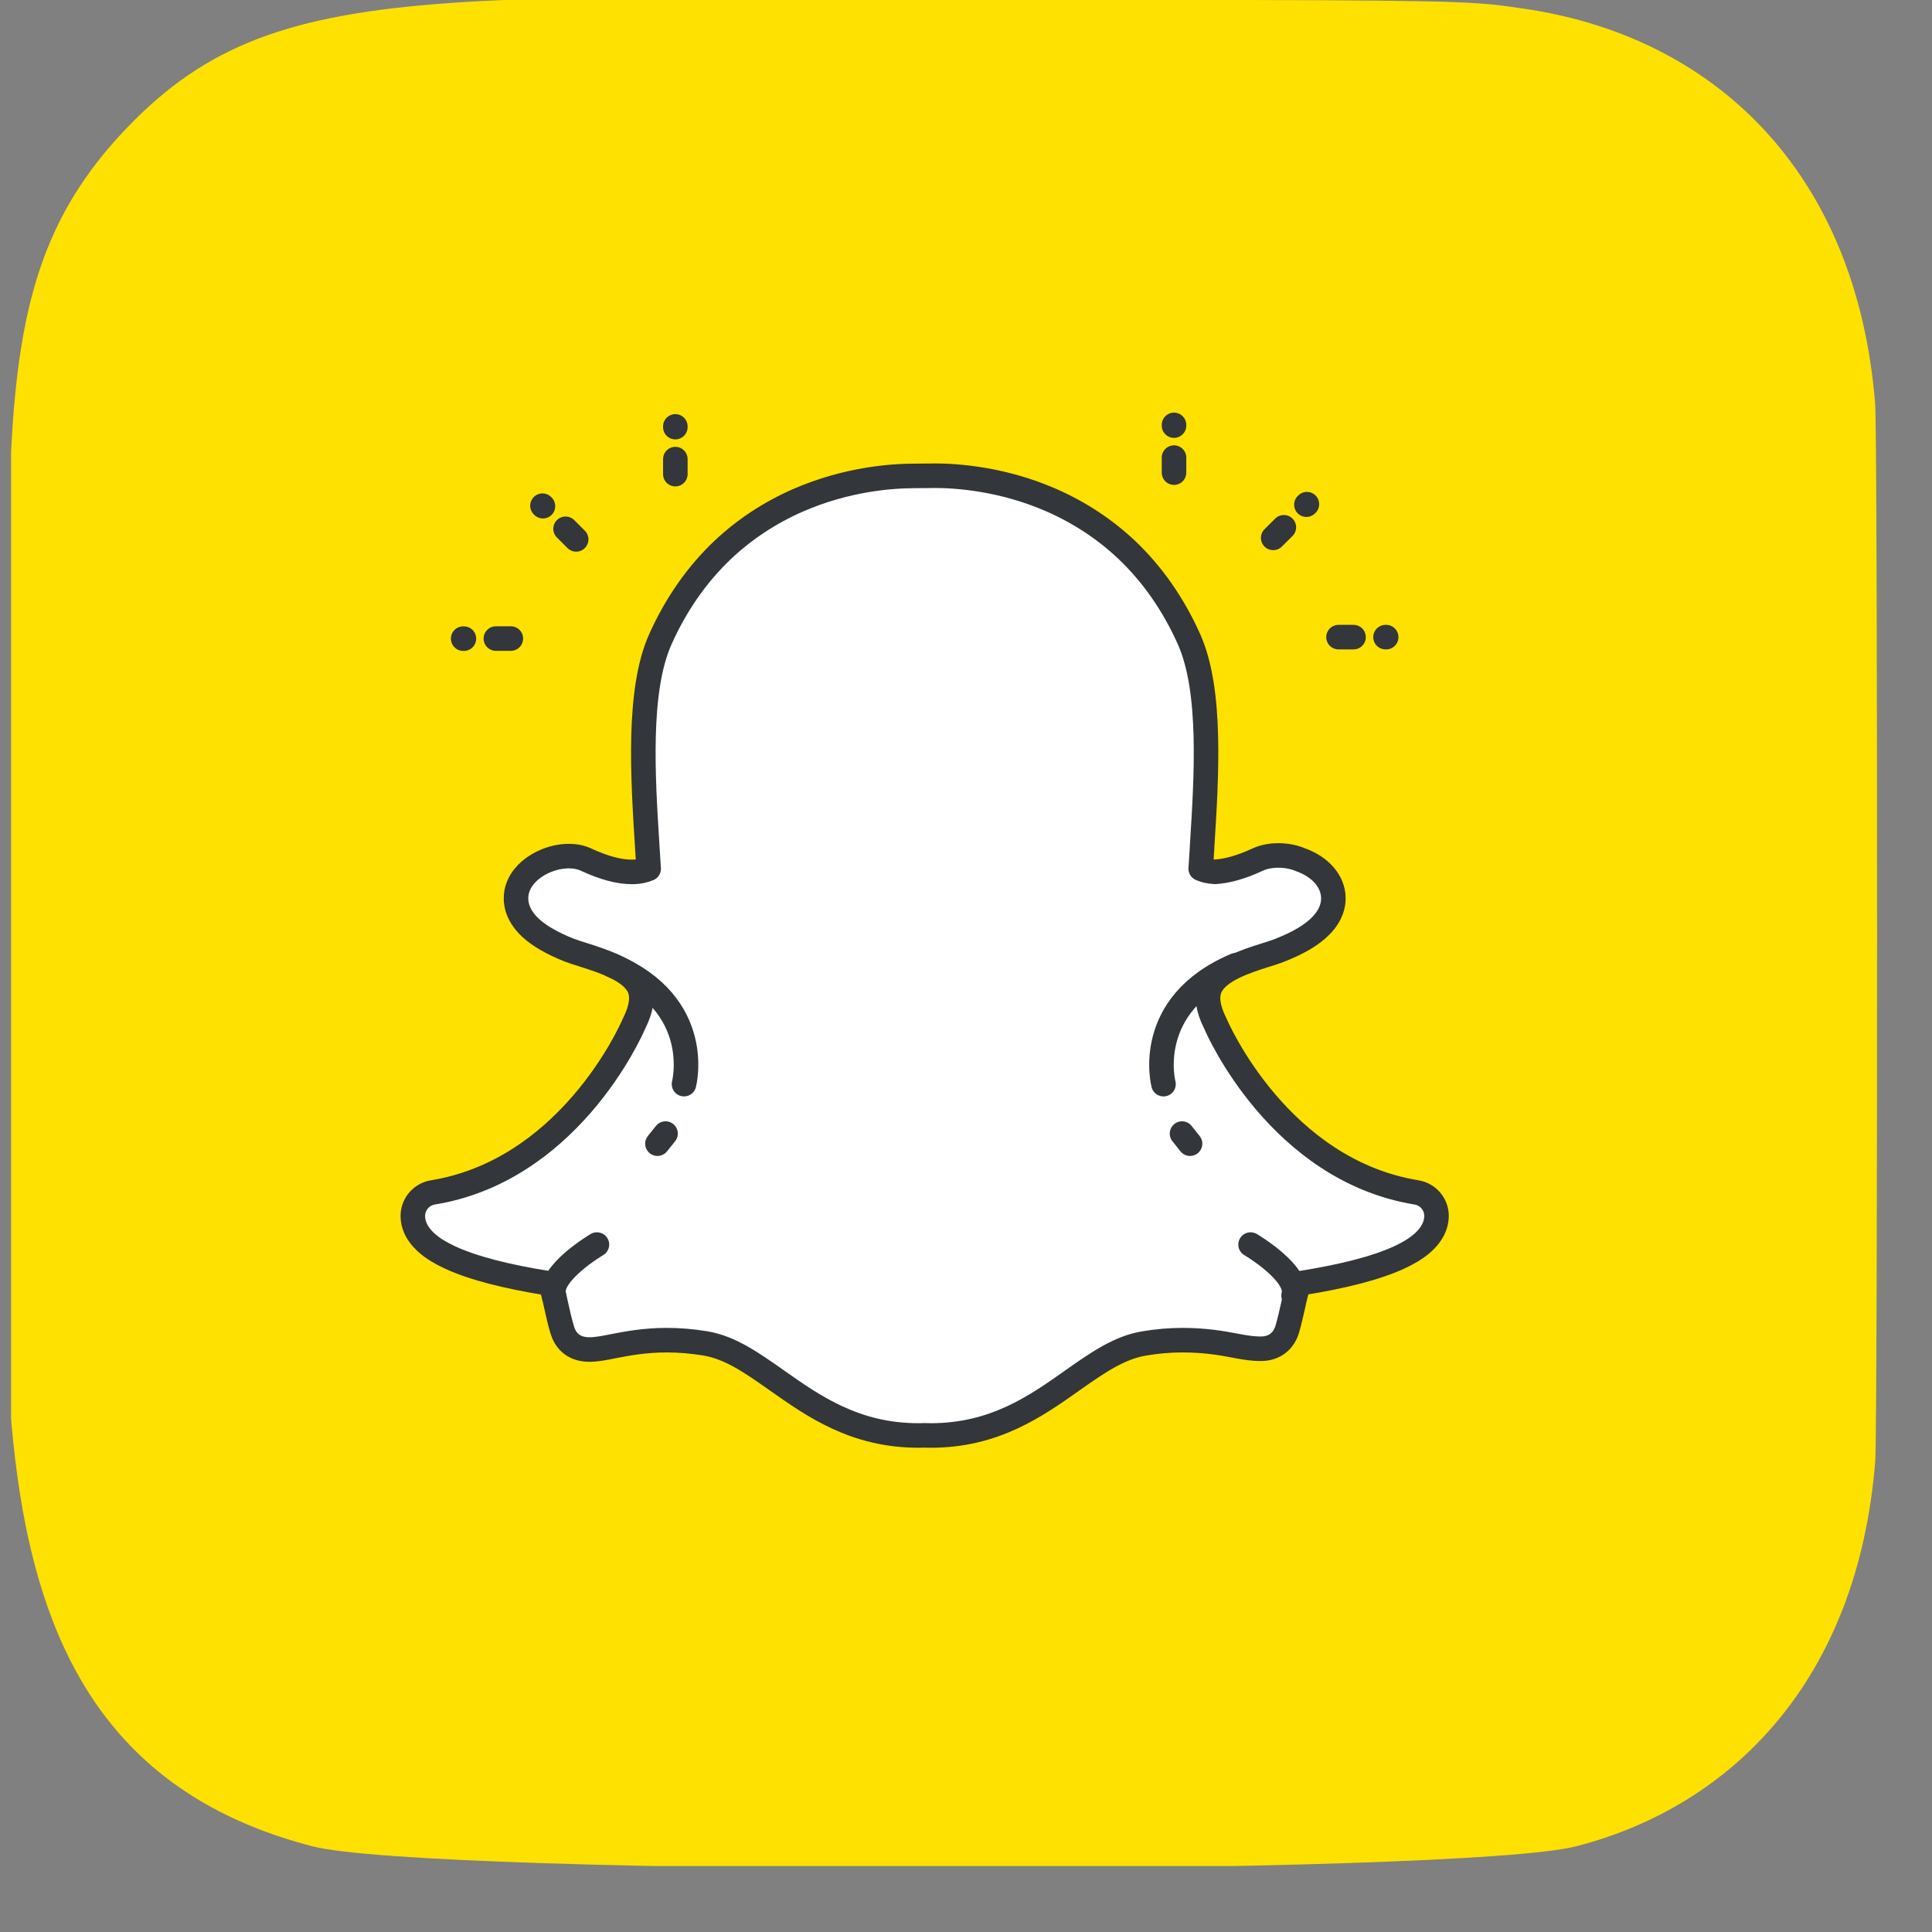 <svg width="27" height="27" viewBox="0 0 27 27" fill="none" xmlns="http://www.w3.org/2000/svg">
<rect x="0" y="0" width="27" height="27" fill="#808080" stroke="none"/>
<g clip-path="url(#clip0_518_2900)">
<path d="M1.785 1.775C-0.264 3.903 0.155 6.165 0.155 13.034C0.155 18.738 -0.84 24.457 4.369 25.803C5.996 26.221 20.408 26.221 22.032 25.801C24.201 25.241 25.966 23.482 26.207 20.415C26.241 19.987 26.241 6.088 26.206 5.652C25.949 2.384 23.938 0.501 21.288 0.12C20.681 0.032 20.559 0.006 17.443 0C6.389 0.006 3.966 -0.486 1.785 1.775Z" fill="#FFE100"/>
<g clip-path="url(#clip1_518_2900)">
<path d="M19.795 16.664C17.883 16.35 17.021 14.39 16.986 14.307C16.983 14.301 16.98 14.296 16.978 14.29C16.88 14.093 16.858 13.929 16.91 13.805C17.015 13.559 17.416 13.433 17.68 13.349C17.757 13.325 17.83 13.302 17.89 13.278C18.151 13.175 18.337 13.064 18.46 12.937C18.608 12.786 18.636 12.642 18.634 12.547C18.63 12.318 18.454 12.114 18.175 12.015C18.081 11.975 17.973 11.955 17.864 11.955C17.789 11.955 17.679 11.965 17.574 12.014C17.35 12.118 17.149 12.175 16.977 12.184C16.887 12.179 16.822 12.159 16.78 12.14C16.785 12.051 16.791 11.959 16.798 11.864L16.8 11.823C16.861 10.855 16.938 9.65 16.617 8.934C16.398 8.444 16.104 8.023 15.743 7.681C15.439 7.395 15.087 7.163 14.695 6.991C14.014 6.693 13.378 6.648 13.06 6.648H13.059C13.047 6.648 13.035 6.648 13.024 6.649C12.936 6.649 12.791 6.651 12.779 6.651C12.461 6.651 11.825 6.696 11.143 6.996C10.753 7.168 10.402 7.4 10.099 7.686C9.74 8.027 9.446 8.447 9.228 8.935C8.908 9.65 8.984 10.855 9.045 11.822V11.824C9.052 11.927 9.058 12.035 9.065 12.141C9.017 12.162 8.942 12.185 8.83 12.185C8.649 12.185 8.435 12.127 8.192 12.014C8.121 11.981 8.039 11.964 7.95 11.964C7.805 11.964 7.653 12.007 7.521 12.084C7.355 12.181 7.248 12.319 7.219 12.471C7.2 12.572 7.2 12.771 7.422 12.973C7.544 13.084 7.724 13.186 7.955 13.278C8.016 13.301 8.088 13.324 8.165 13.348C8.429 13.432 8.83 13.559 8.935 13.805C8.988 13.929 8.965 14.093 8.868 14.29C8.865 14.296 8.862 14.302 8.86 14.307C8.835 14.364 8.608 14.879 8.14 15.422C7.874 15.73 7.582 15.989 7.27 16.189C6.891 16.434 6.48 16.594 6.05 16.664C5.881 16.692 5.76 16.842 5.77 17.013C5.772 17.062 5.784 17.111 5.804 17.158L5.804 17.159C5.873 17.318 6.031 17.454 6.289 17.573C6.604 17.719 7.074 17.842 7.688 17.938C7.719 17.996 7.751 18.144 7.773 18.245C7.797 18.353 7.821 18.463 7.856 18.581C7.893 18.708 7.99 18.86 8.239 18.86C8.334 18.86 8.443 18.839 8.568 18.814C8.752 18.778 9.004 18.729 9.319 18.729C9.492 18.729 9.674 18.744 9.856 18.774C10.206 18.832 10.508 19.046 10.858 19.292C11.37 19.653 11.949 20.061 12.835 20.061C12.859 20.061 12.883 20.061 12.907 20.059C12.936 20.06 12.972 20.061 13.01 20.061C13.896 20.061 14.475 19.653 14.986 19.292L14.987 19.291C15.337 19.045 15.639 18.833 15.989 18.775C16.171 18.744 16.352 18.729 16.526 18.729C16.827 18.729 17.064 18.767 17.277 18.809C17.415 18.836 17.523 18.849 17.606 18.849H17.614H17.622C17.804 18.849 17.938 18.749 17.99 18.575C18.023 18.459 18.048 18.351 18.072 18.242C18.092 18.148 18.126 17.996 18.157 17.936C18.771 17.84 19.241 17.718 19.556 17.572C19.813 17.453 19.971 17.318 20.04 17.159C20.061 17.112 20.072 17.062 20.075 17.012C20.085 16.842 19.965 16.692 19.795 16.664Z" fill="white"/>
<path d="M19.795 16.664C17.883 16.35 17.021 14.39 16.986 14.307C16.983 14.301 16.98 14.296 16.978 14.29C16.88 14.093 16.858 13.929 16.91 13.805C17.015 13.559 17.416 13.433 17.68 13.349C17.757 13.325 17.83 13.302 17.89 13.278C18.151 13.175 18.337 13.064 18.46 12.937C18.608 12.786 18.636 12.642 18.634 12.547C18.63 12.318 18.454 12.114 18.175 12.015C18.081 11.975 17.973 11.955 17.864 11.955C17.789 11.955 17.679 11.965 17.574 12.014C17.35 12.118 17.149 12.175 16.977 12.184C16.887 12.179 16.822 12.159 16.78 12.14C16.785 12.051 16.791 11.959 16.798 11.864L16.8 11.823C16.861 10.855 16.938 9.65 16.617 8.934C16.398 8.444 16.104 8.023 15.743 7.681C15.439 7.395 15.087 7.163 14.695 6.991C14.014 6.693 13.378 6.648 13.06 6.648H13.059C13.047 6.648 13.035 6.648 13.024 6.649C12.936 6.649 12.791 6.651 12.779 6.651C12.461 6.651 11.825 6.696 11.143 6.996C10.753 7.168 10.402 7.4 10.099 7.686C9.74 8.027 9.446 8.447 9.228 8.935C8.908 9.65 8.984 10.855 9.045 11.822V11.824C9.052 11.927 9.058 12.035 9.065 12.141C9.017 12.162 8.942 12.185 8.83 12.185C8.649 12.185 8.435 12.127 8.192 12.014C8.121 11.981 8.039 11.964 7.95 11.964C7.805 11.964 7.653 12.007 7.521 12.084C7.355 12.181 7.248 12.319 7.219 12.471C7.2 12.572 7.2 12.771 7.422 12.973C7.544 13.084 7.724 13.186 7.955 13.278C8.016 13.301 8.088 13.324 8.165 13.348C8.429 13.432 8.83 13.559 8.935 13.805C8.988 13.929 8.965 14.093 8.868 14.29C8.865 14.296 8.862 14.302 8.86 14.307C8.835 14.364 8.608 14.879 8.14 15.422C7.874 15.73 7.582 15.989 7.27 16.189C6.891 16.434 6.48 16.594 6.05 16.664C5.881 16.692 5.76 16.842 5.77 17.013C5.772 17.062 5.784 17.111 5.804 17.158L5.804 17.159C5.873 17.318 6.031 17.454 6.289 17.573C6.604 17.719 7.074 17.842 7.688 17.938C7.719 17.996 7.751 18.144 7.773 18.245C7.797 18.353 7.821 18.463 7.856 18.581C7.893 18.708 7.99 18.86 8.239 18.86C8.334 18.86 8.443 18.839 8.568 18.814C8.752 18.778 9.004 18.729 9.319 18.729C9.492 18.729 9.674 18.744 9.856 18.774C10.206 18.832 10.508 19.046 10.858 19.292C11.37 19.653 11.949 20.061 12.835 20.061C12.859 20.061 12.883 20.061 12.907 20.059C12.936 20.06 12.972 20.061 13.01 20.061C13.896 20.061 14.475 19.653 14.986 19.292L14.987 19.291C15.337 19.045 15.639 18.833 15.989 18.775C16.171 18.744 16.352 18.729 16.526 18.729C16.827 18.729 17.064 18.767 17.277 18.809C17.415 18.836 17.523 18.849 17.606 18.849H17.614H17.622C17.804 18.849 17.938 18.749 17.99 18.575C18.023 18.459 18.048 18.351 18.072 18.242C18.092 18.148 18.126 17.996 18.157 17.936C18.771 17.84 19.241 17.718 19.556 17.572C19.813 17.453 19.971 17.318 20.04 17.159C20.061 17.112 20.072 17.062 20.075 17.012C20.085 16.842 19.965 16.692 19.795 16.664Z" fill="white"/>
<path d="M12.922 6.65C12.853 6.65 12.787 6.651 12.779 6.651C12.461 6.651 11.825 6.696 11.143 6.997C10.753 7.168 10.402 7.4 10.099 7.686C9.74 8.027 9.446 8.447 9.228 8.935C8.908 9.651 8.984 10.855 9.045 11.823V11.824C9.052 11.927 9.058 12.036 9.065 12.141C9.017 12.162 8.942 12.185 8.83 12.185C8.649 12.185 8.435 12.128 8.192 12.014C8.121 11.981 8.039 11.964 7.95 11.964C7.805 11.964 7.653 12.007 7.521 12.084C7.355 12.181 7.248 12.319 7.219 12.471C7.2 12.572 7.2 12.771 7.422 12.973C7.544 13.084 7.724 13.187 7.955 13.278C8.016 13.301 8.088 13.325 8.165 13.348C8.429 13.432 8.83 13.559 8.935 13.805C8.988 13.929 8.965 14.093 8.868 14.291C8.865 14.296 8.862 14.302 8.86 14.307C8.835 14.364 8.608 14.879 8.14 15.422C7.874 15.731 7.582 15.989 7.27 16.189C6.891 16.434 6.48 16.594 6.05 16.664C5.881 16.692 5.76 16.842 5.77 17.013C5.772 17.062 5.784 17.111 5.804 17.158L5.804 17.16C5.873 17.319 6.031 17.454 6.289 17.574C6.604 17.719 7.074 17.842 7.688 17.938C7.719 17.997 7.751 18.145 7.773 18.246C7.797 18.353 7.821 18.463 7.856 18.581C7.893 18.708 7.99 18.86 8.239 18.86C8.334 18.86 8.443 18.839 8.568 18.815C8.752 18.779 9.004 18.729 9.319 18.729C9.492 18.729 9.674 18.744 9.856 18.775C10.206 18.833 10.508 19.046 10.858 19.292C11.37 19.653 11.949 20.061 12.835 20.061C12.859 20.061 12.883 20.061 12.907 20.059C12.911 20.059 12.917 20.059 12.922 20.059V6.65Z" fill="white"/>
<path d="M16.8 12.443L16.798 12.484C16.791 12.58 16.785 12.671 16.78 12.761C16.822 12.78 16.887 12.8 16.978 12.804C17.149 12.796 17.35 12.739 17.574 12.635C17.679 12.586 17.789 12.576 17.864 12.576C17.973 12.576 18.081 12.596 18.175 12.635C18.323 12.688 18.44 12.77 18.52 12.868C18.615 12.743 18.636 12.627 18.634 12.547C18.63 12.318 18.455 12.114 18.175 12.015C18.081 11.976 17.973 11.955 17.864 11.955C17.789 11.955 17.679 11.966 17.574 12.014C17.35 12.119 17.149 12.176 16.978 12.184C16.91 12.18 16.858 12.168 16.818 12.155C16.812 12.253 16.806 12.349 16.8 12.443Z" fill="white"/>
<path d="M5.804 17.16C5.831 17.221 5.871 17.279 5.925 17.333C5.962 17.31 6.004 17.292 6.05 17.285C6.481 17.214 6.891 17.054 7.271 16.809C7.582 16.609 7.875 16.351 8.14 16.043C8.608 15.499 8.835 14.984 8.86 14.928C8.862 14.922 8.865 14.917 8.868 14.911C8.965 14.713 8.988 14.55 8.935 14.426C8.917 14.384 8.891 14.346 8.858 14.311C8.828 14.381 8.6 14.887 8.14 15.422C7.875 15.731 7.582 15.989 7.271 16.189C6.891 16.434 6.481 16.594 6.05 16.665C5.881 16.692 5.76 16.843 5.77 17.013C5.772 17.062 5.784 17.111 5.804 17.159L5.804 17.16Z" fill="white"/>
<path d="M16.987 14.31C16.955 14.346 16.928 14.383 16.91 14.425C16.858 14.55 16.88 14.713 16.977 14.911C16.98 14.916 16.983 14.922 16.986 14.928C17.021 15.01 17.883 16.97 19.795 17.285C19.841 17.292 19.883 17.309 19.92 17.333C19.974 17.278 20.014 17.221 20.04 17.16C20.061 17.112 20.073 17.062 20.076 17.012C20.085 16.842 19.965 16.692 19.795 16.664C17.898 16.352 17.036 14.423 16.987 14.31Z" fill="white"/>
<path d="M7.521 12.704C7.653 12.627 7.805 12.585 7.95 12.585C8.039 12.585 8.121 12.601 8.192 12.634C8.435 12.748 8.649 12.805 8.83 12.805C8.942 12.805 9.017 12.783 9.065 12.761C9.058 12.656 9.052 12.547 9.045 12.444V12.443C9.039 12.349 9.033 12.253 9.027 12.155C8.98 12.171 8.916 12.185 8.83 12.185C8.649 12.185 8.435 12.127 8.192 12.014C8.121 11.981 8.039 11.964 7.95 11.964C7.805 11.964 7.653 12.007 7.521 12.084C7.355 12.181 7.248 12.319 7.219 12.471C7.203 12.554 7.203 12.704 7.327 12.868C7.377 12.806 7.442 12.751 7.521 12.704Z" fill="white"/>
<path d="M9.228 9.556C9.446 9.068 9.74 8.648 10.1 8.307C10.402 8.021 10.753 7.788 11.143 7.617C11.825 7.316 12.461 7.271 12.779 7.271C12.791 7.271 12.936 7.27 13.024 7.269C13.036 7.269 13.047 7.269 13.06 7.269H13.06C13.378 7.269 14.014 7.313 14.695 7.612C15.087 7.783 15.439 8.015 15.743 8.301C16.104 8.643 16.398 9.065 16.617 9.554C16.772 9.9 16.833 10.359 16.85 10.85C16.869 10.137 16.836 9.422 16.617 8.934C16.398 8.444 16.104 8.023 15.743 7.681C15.439 7.395 15.087 7.163 14.695 6.991C14.014 6.693 13.378 6.648 13.06 6.648H13.06C13.047 6.648 13.036 6.648 13.024 6.649C12.936 6.649 12.791 6.651 12.779 6.651C12.461 6.651 11.825 6.696 11.143 6.996C10.753 7.168 10.402 7.4 10.1 7.686C9.74 8.027 9.446 8.447 9.228 8.935C9.01 9.424 8.976 10.14 8.996 10.853C9.012 10.361 9.073 9.901 9.228 9.556Z" fill="white"/>
<path d="M19.795 16.664C17.883 16.35 17.021 14.39 16.986 14.307C16.983 14.301 16.98 14.296 16.978 14.29C16.88 14.093 16.858 13.929 16.91 13.805C17.015 13.559 17.416 13.433 17.68 13.349C17.757 13.325 17.83 13.302 17.89 13.278C18.151 13.175 18.337 13.064 18.46 12.937C18.608 12.786 18.636 12.642 18.634 12.547C18.63 12.318 18.454 12.114 18.175 12.015C18.081 11.975 17.973 11.955 17.864 11.955C17.789 11.955 17.679 11.965 17.574 12.014C17.35 12.118 17.149 12.175 16.977 12.184C16.887 12.179 16.822 12.159 16.78 12.14C16.785 12.051 16.791 11.959 16.798 11.864L16.8 11.823C16.861 10.855 16.938 9.65 16.617 8.934C16.398 8.444 16.104 8.023 15.743 7.681C15.439 7.395 15.087 7.163 14.695 6.991C14.014 6.693 13.378 6.648 13.06 6.648H13.059C13.047 6.648 13.035 6.648 13.024 6.649C12.936 6.649 12.791 6.651 12.779 6.651C12.461 6.651 11.825 6.696 11.143 6.996C10.753 7.168 10.402 7.4 10.099 7.686C9.74 8.027 9.446 8.447 9.228 8.935C8.908 9.65 8.984 10.855 9.045 11.822V11.824C9.052 11.927 9.058 12.035 9.065 12.141C9.017 12.162 8.942 12.185 8.83 12.185C8.649 12.185 8.435 12.127 8.192 12.014C8.121 11.981 8.039 11.964 7.95 11.964C7.805 11.964 7.653 12.007 7.521 12.084C7.355 12.181 7.248 12.319 7.219 12.471C7.2 12.572 7.2 12.771 7.422 12.973C7.544 13.084 7.724 13.186 7.955 13.278C8.016 13.301 8.088 13.324 8.165 13.348C8.429 13.432 8.83 13.559 8.935 13.805C8.988 13.929 8.965 14.093 8.868 14.29C8.865 14.296 8.862 14.302 8.86 14.307C8.835 14.364 8.608 14.879 8.14 15.422C7.874 15.73 7.582 15.989 7.27 16.189C6.891 16.434 6.48 16.594 6.05 16.664C5.881 16.692 5.76 16.842 5.77 17.013C5.772 17.062 5.784 17.111 5.804 17.158L5.804 17.159C5.873 17.318 6.031 17.454 6.289 17.573C6.604 17.719 7.074 17.842 7.688 17.938C7.719 17.996 7.751 18.144 7.773 18.245C7.797 18.353 7.821 18.463 7.856 18.581C7.893 18.708 7.99 18.86 8.239 18.86C8.334 18.86 8.443 18.839 8.568 18.814C8.752 18.778 9.004 18.729 9.319 18.729C9.492 18.729 9.674 18.744 9.856 18.774C10.206 18.832 10.508 19.046 10.858 19.292C11.37 19.653 11.949 20.061 12.835 20.061C12.859 20.061 12.883 20.061 12.907 20.059C12.936 20.06 12.972 20.061 13.01 20.061C13.896 20.061 14.475 19.653 14.986 19.292L14.987 19.291C15.337 19.045 15.639 18.833 15.989 18.775C16.171 18.744 16.352 18.729 16.526 18.729C16.827 18.729 17.064 18.767 17.277 18.809C17.415 18.836 17.523 18.849 17.606 18.849H17.614H17.622C17.804 18.849 17.938 18.749 17.99 18.575C18.023 18.459 18.048 18.351 18.072 18.242C18.092 18.148 18.126 17.996 18.157 17.936C18.771 17.84 19.241 17.718 19.556 17.572C19.813 17.453 19.971 17.318 20.04 17.159C20.061 17.112 20.072 17.062 20.075 17.012C20.085 16.842 19.965 16.692 19.795 16.664Z" stroke="#33363A" stroke-width="0.343" stroke-miterlimit="10" stroke-linecap="round" stroke-linejoin="round"/>
<path d="M8.342 17.393C8.342 17.393 7.656 17.797 7.741 18.105" stroke="#33363A" stroke-width="0.343" stroke-miterlimit="10" stroke-linecap="round" stroke-linejoin="round"/>
<path d="M9.559 15.151C9.559 15.151 9.853 14.04 8.55 13.489" stroke="#33363A" stroke-width="0.343" stroke-miterlimit="10" stroke-linecap="round" stroke-linejoin="round"/>
<path d="M9.188 15.983L9.301 15.842" stroke="#33363A" stroke-width="0.343" stroke-miterlimit="10" stroke-linecap="round" stroke-linejoin="round"/>
<path d="M17.477 17.393C17.477 17.393 18.164 17.797 18.078 18.105" stroke="#33363A" stroke-width="0.343" stroke-miterlimit="10" stroke-linecap="round" stroke-linejoin="round"/>
<path d="M16.26 15.151C16.26 15.151 15.967 14.04 17.27 13.489" stroke="#33363A" stroke-width="0.343" stroke-miterlimit="10" stroke-linecap="round" stroke-linejoin="round"/>
<path d="M16.631 15.983L16.519 15.842" stroke="#33363A" stroke-width="0.343" stroke-miterlimit="10" stroke-linecap="round" stroke-linejoin="round"/>
<path d="M17.793 7.517L17.942 7.369" stroke="#33363A" stroke-width="0.343" stroke-miterlimit="10" stroke-linecap="round" stroke-linejoin="round"/>
<path d="M18.264 7.046L18.257 7.053" stroke="#33363A" stroke-width="0.343" stroke-miterlimit="10" stroke-linecap="round" stroke-linejoin="round"/>
<path d="M16.407 6.605V6.395" stroke="#33363A" stroke-width="0.343" stroke-miterlimit="10" stroke-linecap="round" stroke-linejoin="round"/>
<path d="M16.407 5.938L16.407 5.948" stroke="#33363A" stroke-width="0.343" stroke-miterlimit="10" stroke-linecap="round" stroke-linejoin="round"/>
<path d="M18.706 8.904H18.916" stroke="#33363A" stroke-width="0.343" stroke-miterlimit="10" stroke-linecap="round" stroke-linejoin="round"/>
<path d="M19.372 8.904H19.363" stroke="#33363A" stroke-width="0.343" stroke-miterlimit="10" stroke-linecap="round" stroke-linejoin="round"/>
<path d="M8.052 7.538L7.904 7.39" stroke="#33363A" stroke-width="0.343" stroke-miterlimit="10" stroke-linecap="round" stroke-linejoin="round"/>
<path d="M7.581 7.067L7.588 7.074" stroke="#33363A" stroke-width="0.343" stroke-miterlimit="10" stroke-linecap="round" stroke-linejoin="round"/>
<path d="M7.139 8.924H6.93" stroke="#33363A" stroke-width="0.343" stroke-miterlimit="10" stroke-linecap="round" stroke-linejoin="round"/>
<path d="M6.473 8.925H6.483" stroke="#33363A" stroke-width="0.343" stroke-miterlimit="10" stroke-linecap="round" stroke-linejoin="round"/>
<path d="M9.438 6.626V6.416" stroke="#33363A" stroke-width="0.343" stroke-miterlimit="10" stroke-linecap="round" stroke-linejoin="round"/>
<path d="M9.438 5.959V5.969" stroke="#33363A" stroke-width="0.343" stroke-miterlimit="10" stroke-linecap="round" stroke-linejoin="round"/>
</g>
</g>
<defs>
<clipPath id="clip0_518_2900">
<rect width="26.078" height="26.078" fill="white" transform="translate(0.155)"/>
</clipPath>
<clipPath id="clip1_518_2900">
<rect width="16" height="16" fill="white" transform="translate(4.923 5)"/>
</clipPath>
</defs>
</svg>
